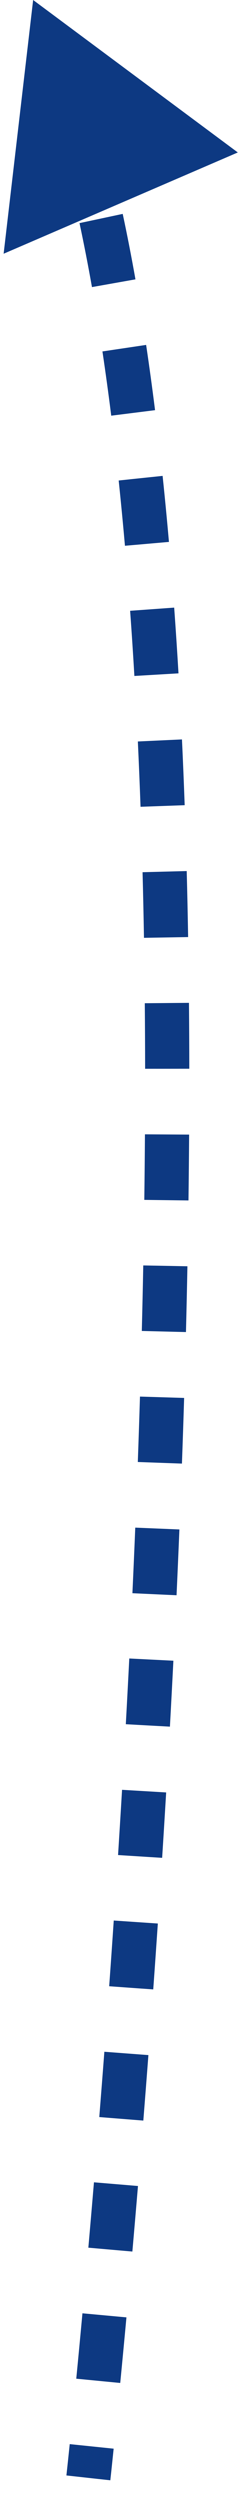 <svg width="11" height="113" viewBox="0 0 11 113" fill="none" xmlns="http://www.w3.org/2000/svg">
<path d="M1.5 -0L0.832 5.735L6.132 3.446L1.5 -0ZM4 112.001C4.497 112.056 4.497 112.056 4.497 112.056C4.497 112.056 4.497 112.056 4.497 112.056C4.497 112.056 4.497 112.055 4.497 112.055C4.497 112.055 4.497 112.055 4.497 112.055C4.497 112.055 4.497 112.055 4.497 112.054C4.497 112.053 4.497 112.052 4.498 112.05C4.498 112.046 4.499 112.04 4.5 112.032C4.501 112.017 4.504 111.993 4.507 111.963C4.514 111.902 4.524 111.81 4.537 111.69C4.562 111.45 4.6 111.094 4.648 110.63L3.653 110.527C3.605 110.99 3.568 111.345 3.542 111.584C3.529 111.703 3.52 111.794 3.513 111.855C3.51 111.885 3.507 111.908 3.506 111.923C3.505 111.931 3.504 111.936 3.504 111.94C3.503 111.942 3.503 111.943 3.503 111.944C3.503 111.945 3.503 111.945 3.503 111.945C3.503 111.946 3.503 111.946 3.503 111.946C3.503 111.946 3.503 111.946 3.503 111.946C3.503 111.946 3.503 111.946 3.503 111.946C3.503 111.946 3.503 111.946 4 112.001ZM4.945 107.663C5.03 106.79 5.124 105.798 5.226 104.7L4.23 104.608C4.129 105.705 4.034 106.695 3.95 107.566L4.945 107.663ZM5.494 101.727C5.576 100.792 5.661 99.804 5.748 98.766L4.751 98.683C4.664 99.719 4.58 100.706 4.497 101.64L5.494 101.727ZM5.989 95.811C6.066 94.857 6.143 93.87 6.22 92.853L5.222 92.778C5.145 93.793 5.069 94.778 4.993 95.732L5.989 95.811ZM6.438 89.887C6.508 88.916 6.577 87.923 6.646 86.91L5.648 86.842C5.58 87.854 5.511 88.846 5.441 89.815L6.438 89.887ZM6.841 83.944C6.902 82.974 6.963 81.989 7.023 80.989L6.024 80.93C5.965 81.928 5.904 82.912 5.843 83.88L6.841 83.944ZM7.193 78.018C7.247 77.036 7.299 76.043 7.35 75.04L6.351 74.989C6.301 75.991 6.248 76.983 6.194 77.963L7.193 78.018ZM7.493 72.083C7.538 71.1 7.581 70.109 7.622 69.111L6.623 69.07C6.582 70.066 6.539 71.056 6.494 72.037L7.493 72.083ZM7.737 66.137C7.772 65.153 7.805 64.165 7.835 63.172L6.836 63.141C6.806 64.132 6.773 65.119 6.737 66.101L7.737 66.137ZM7.919 60.197C7.943 59.209 7.965 58.219 7.984 57.226L6.985 57.207C6.966 58.198 6.944 59.186 6.919 60.172L7.919 60.197ZM8.032 54.254C8.045 53.263 8.054 52.272 8.061 51.281L7.061 51.275C7.054 52.264 7.045 53.253 7.032 54.241L8.032 54.254ZM8.068 48.308C8.068 47.314 8.063 46.322 8.054 45.333L7.054 45.342C7.063 46.328 7.068 47.318 7.069 48.309L8.068 48.308ZM8.016 42.364C7.999 41.367 7.978 40.373 7.952 39.385L6.953 39.411C6.978 40.396 7 41.387 7.017 42.381L8.016 42.364ZM7.861 36.413C7.825 35.417 7.784 34.428 7.738 33.445L6.739 33.492C6.785 34.471 6.825 35.457 6.861 36.449L7.861 36.413ZM7.581 30.465C7.522 29.467 7.457 28.478 7.386 27.5L6.389 27.572C6.459 28.546 6.524 29.53 6.582 30.524L7.581 30.465ZM7.15 24.538C7.062 23.532 6.966 22.54 6.863 21.562L5.869 21.666C5.971 22.638 6.066 23.625 6.154 24.626L7.15 24.538ZM6.523 18.602C6.398 17.604 6.264 16.624 6.121 15.664L5.131 15.811C5.273 16.763 5.406 17.735 5.531 18.727L6.523 18.602ZM5.64 12.714C5.461 11.706 5.27 10.725 5.066 9.772L4.088 9.981C4.289 10.921 4.478 11.892 4.655 12.889L5.64 12.714ZM4.381 6.856C4.122 5.855 3.847 4.893 3.554 3.975L2.602 4.279C2.888 5.177 3.158 6.121 3.413 7.107L4.381 6.856ZM1.5 -0L0.164 11.469L10.765 6.891L1.5 -0ZM4 112.001C4.994 112.11 4.994 112.11 4.994 112.11C4.994 112.11 4.994 112.11 4.994 112.11C4.994 112.11 4.994 112.11 4.994 112.11C4.994 112.11 4.994 112.11 4.994 112.11C4.994 112.11 4.994 112.109 4.994 112.109C4.994 112.108 4.994 112.106 4.995 112.104C4.995 112.1 4.996 112.094 4.997 112.087C4.998 112.071 5.001 112.048 5.004 112.017C5.011 111.955 5.021 111.864 5.034 111.744C5.059 111.503 5.097 111.146 5.145 110.681L3.156 110.475C3.108 110.938 3.071 111.292 3.045 111.531C3.032 111.65 3.022 111.74 3.016 111.801C3.013 111.831 3.01 111.853 3.008 111.869C3.008 111.876 3.007 111.882 3.007 111.885C3.006 111.887 3.006 111.889 3.006 111.89C3.006 111.89 3.006 111.89 3.006 111.891C3.006 111.891 3.006 111.891 3.006 111.891C3.006 111.891 3.006 111.891 3.006 111.891C3.006 111.891 3.006 111.891 3.006 111.891C3.006 111.891 3.006 111.891 4 112.001ZM5.443 107.711C5.528 106.837 5.622 105.845 5.724 104.746L3.732 104.562C3.631 105.658 3.537 106.647 3.452 107.518L5.443 107.711ZM5.992 101.771C6.074 100.835 6.159 99.846 6.246 98.808L4.253 98.641C4.166 99.676 4.081 100.663 3.999 101.596L5.992 101.771ZM6.488 95.851C6.564 94.896 6.641 93.908 6.718 92.891L4.724 92.74C4.647 93.754 4.57 94.739 4.494 95.692L6.488 95.851ZM6.937 89.922C7.007 88.951 7.076 87.957 7.145 86.944L5.149 86.808C5.081 87.82 5.012 88.811 4.942 89.779L6.937 89.922ZM7.34 83.975C7.402 83.005 7.462 82.019 7.522 81.019L5.525 80.9C5.466 81.897 5.405 82.881 5.344 83.849L7.34 83.975ZM7.692 78.045C7.746 77.063 7.798 76.069 7.849 75.065L5.852 74.964C5.801 75.965 5.749 76.956 5.695 77.935L7.692 78.045ZM7.992 72.106C8.037 71.122 8.08 70.13 8.121 69.132L6.123 69.049C6.082 70.045 6.039 71.034 5.994 72.014L7.992 72.106ZM8.236 66.155C8.272 65.17 8.305 64.181 8.335 63.187L6.336 63.126C6.306 64.116 6.273 65.102 6.238 66.083L8.236 66.155ZM8.418 60.21C8.443 59.221 8.465 58.23 8.484 57.236L6.485 57.198C6.466 58.187 6.444 59.175 6.419 60.16L8.418 60.21ZM8.532 54.261C8.545 53.269 8.554 52.276 8.561 51.284L6.561 51.272C6.554 52.259 6.545 53.247 6.532 54.235L8.532 54.261ZM8.569 48.307C8.568 47.313 8.563 46.319 8.554 45.329L6.554 45.346C6.563 46.331 6.568 47.319 6.569 48.309L8.569 48.307ZM8.516 42.356C8.499 41.357 8.478 40.362 8.452 39.372L6.453 39.424C6.479 40.408 6.5 41.397 6.517 42.39L8.516 42.356ZM8.36 36.395C8.324 35.398 8.284 34.406 8.237 33.422L6.24 33.515C6.285 34.492 6.326 35.476 6.362 36.467L8.36 36.395ZM8.08 30.436C8.021 29.436 7.956 28.444 7.885 27.464L5.89 27.608C5.961 28.579 6.025 29.562 6.083 30.554L8.08 30.436ZM7.648 24.495C7.559 23.486 7.464 22.491 7.361 21.51L5.372 21.719C5.474 22.688 5.568 23.672 5.656 24.669L7.648 24.495ZM7.019 18.54C6.893 17.538 6.759 16.554 6.615 15.59L4.637 15.885C4.778 16.833 4.911 17.801 5.035 18.789L7.019 18.54ZM6.132 12.627C5.952 11.613 5.76 10.626 5.555 9.668L3.599 10.085C3.799 11.019 3.986 11.984 4.163 12.977L6.132 12.627ZM4.865 6.731C4.604 5.722 4.326 4.751 4.031 3.823L2.125 4.431C2.409 5.319 2.676 6.254 2.929 7.232L4.865 6.731Z" fill="#0D3982"/>
</svg>
